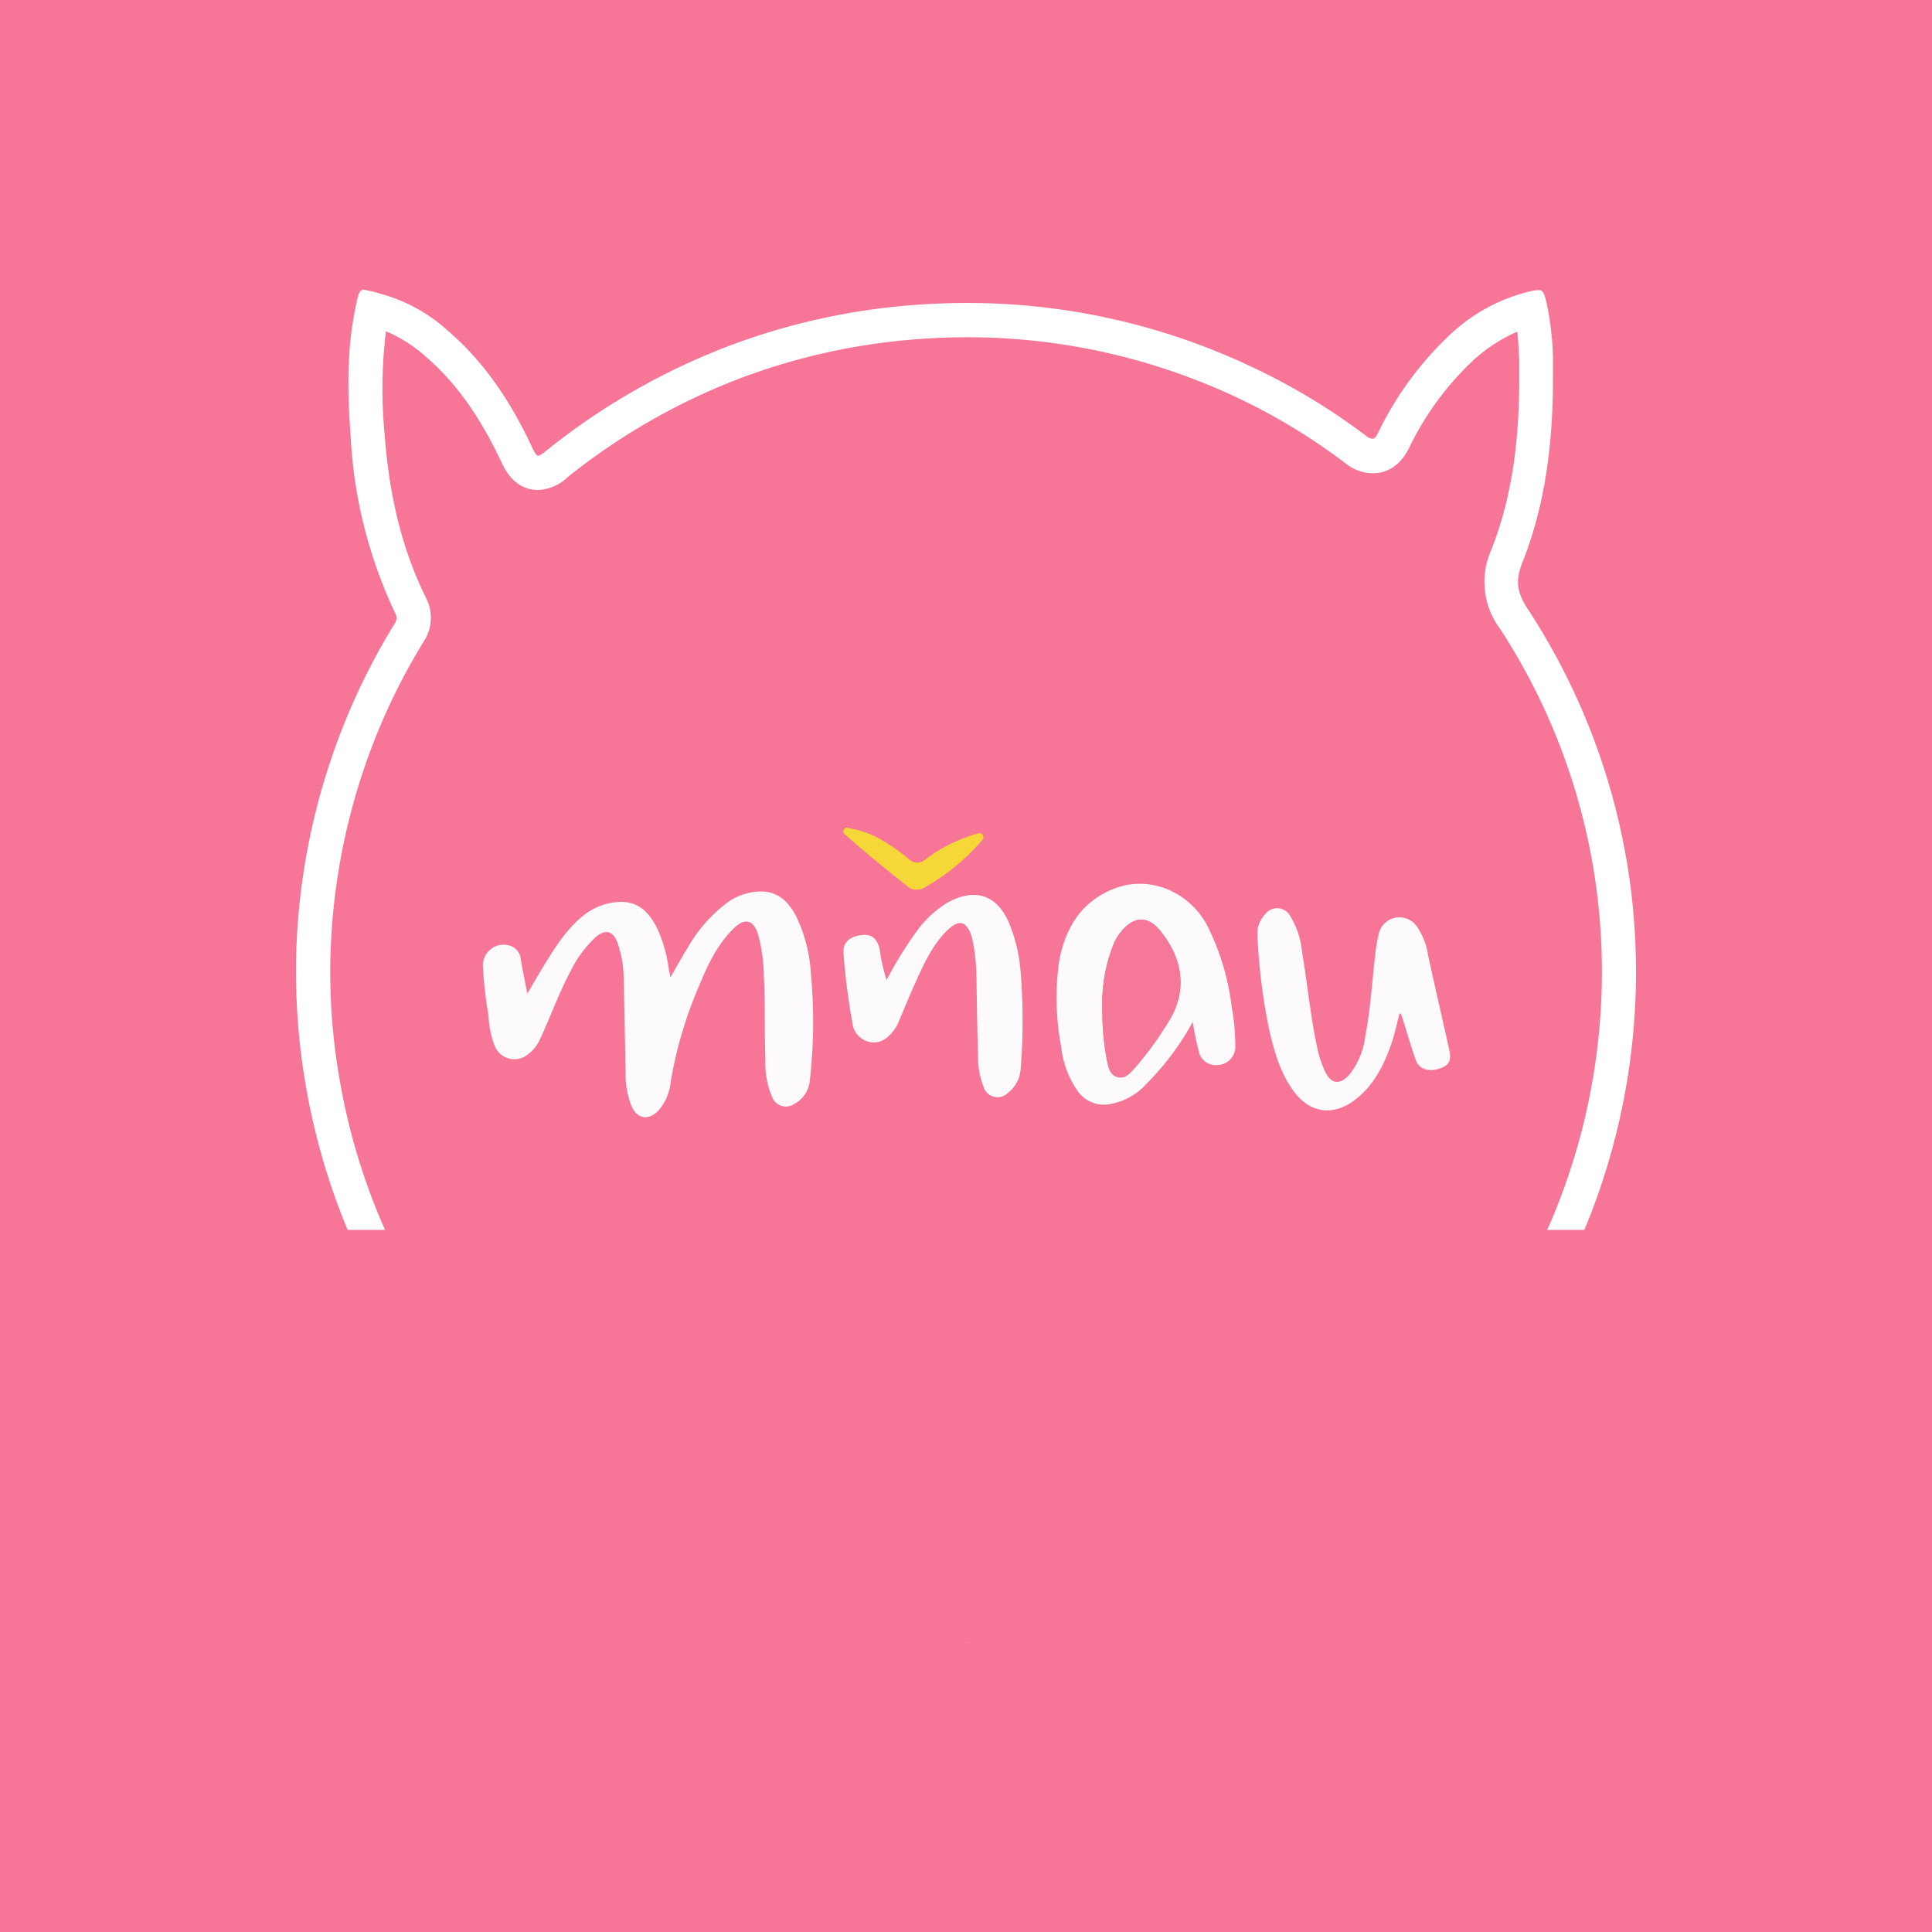 <svg xmlns="http://www.w3.org/2000/svg" viewBox="0 0 283.46 283.46"><defs><style>.cls-1{fill:#f77698;}.cls-2{fill:#fff;}.cls-3{fill:#fdfafb;}.cls-4{fill:#f5d738;}.cls-5{fill:#f57898;}</style></defs><title>mnau</title><g id="Layer_2" data-name="Layer 2"><g id="Ostatní_CZ_kanály" data-name="Ostatní CZ kanály"><g id="mnau"><rect class="cls-1" width="283.46" height="283.46"/><g id="logo"><path class="cls-1" d="M141.84,238.44a102.89,102.89,0,0,1-13.74-1,93.45,93.45,0,0,1-23.26-6.37,95.81,95.81,0,0,1-57.56-72.54A93.08,93.08,0,0,1,46,140a96,96,0,0,1,8.71-37.19,95,95,0,0,1,5.38-10,3.84,3.84,0,0,0,.19-3.89c-3.53-7.14-5.6-15.24-6.31-24.75-.43-5.67-.66-11.76.52-17.79l.19-1,.75.2a21.32,21.32,0,0,1,8.7,4.86c4.63,4,8.35,9.15,11.69,16.23.54,1.15,1.28,2.72,3.17,2.72a4.3,4.3,0,0,0,2.74-1.29,96.83,96.83,0,0,1,25.56-14.73,95.56,95.56,0,0,1,26.51-6c2.73-.22,5.48-.34,8.17-.34a95.36,95.36,0,0,1,40.25,8.94,91.91,91.91,0,0,1,16.76,10,4,4,0,0,0,2.41.94,3.58,3.58,0,0,0,3.12-2.29,45.91,45.91,0,0,1,9.42-13.07,23.57,23.57,0,0,1,10.69-6.2,43.07,43.07,0,0,1,.77,7.42c0,.64,0,1.26,0,1.88,0,.32,0,.63,0,1,0,10.4-1.38,18.68-4.32,26.05-1.34,3.35-1,6,1.11,9.21A94.59,94.59,0,0,1,237.51,145a95.93,95.93,0,0,1-59.92,86.5,93.45,93.45,0,0,1-23.68,6.15,95.4,95.4,0,0,1-11.9.79Z"/><path class="cls-2" d="M56.6,48.59a21,21,0,0,1,5.87,3.74c4.36,3.75,7.87,8.65,11.07,15.42.58,1.24,2,4.14,5.43,4.14A6.72,6.72,0,0,0,83.29,70a94.26,94.26,0,0,1,24.87-14.33A93.05,93.05,0,0,1,134,49.81c2.66-.22,5.35-.33,8-.33a92.87,92.87,0,0,1,39.2,8.71A89.36,89.36,0,0,1,197.44,68a6.53,6.53,0,0,0,3.92,1.44c1.61,0,3.84-.64,5.36-3.68a43.47,43.47,0,0,1,8.9-12.38,23,23,0,0,1,7-4.72c.14,1.36.21,2.79.28,4.27,0,.52,0,1.09,0,1.71,0,.33,0,.65,0,1,0,10.08-1.33,18.06-4.14,25.13a11.48,11.48,0,0,0,1.35,11.52A92.09,92.09,0,0,1,235,144.92a93.43,93.43,0,0,1-58.36,84.26,90.94,90.94,0,0,1-23,6,92.9,92.9,0,0,1-11.59.77h-.17a100.39,100.39,0,0,1-13.4-1,91,91,0,0,1-22.64-6.2,93.31,93.31,0,0,1-56.06-70.64,90.61,90.61,0,0,1-1.29-18.06,93.54,93.54,0,0,1,8.48-36.23,92.47,92.47,0,0,1,5.24-9.77,6.32,6.32,0,0,0,.3-6.31c-3.39-6.85-5.37-14.64-6.06-23.83a69.37,69.37,0,0,1,.18-15.34m-3.19-6.07c-.82,0-.91.76-1.42,3.33-1.19,6.1-1,12.29-.56,18.46A68.7,68.7,0,0,0,58,90a1.35,1.35,0,0,1-.08,1.47,97,97,0,0,0-5.52,10.3,98.07,98.07,0,0,0-8.94,38.16,98.88,98.88,0,0,0,15.8,56.23,98.82,98.82,0,0,0,44.61,37.25,95.53,95.53,0,0,0,23.89,6.54,104.81,104.81,0,0,0,14.08,1H142a98.5,98.5,0,0,0,12.21-.81,95.51,95.51,0,0,0,24.31-6.32A98.43,98.43,0,0,0,240,145.07a97.09,97.09,0,0,0-15.78-55.61c-1.55-2.33-2-4.15-.87-6.9,3.43-8.63,4.49-17.74,4.5-27,0-1,0-2,0-2.93a42.35,42.35,0,0,0-1-8.45c-.31-1.21-.47-1.62-1.15-1.62a6.13,6.13,0,0,0-1.18.18,25.86,25.86,0,0,0-12.38,6.95,48.73,48.73,0,0,0-9.93,13.77c-.29.59-.53.91-.88.91a1.68,1.68,0,0,1-.91-.43,93.94,93.94,0,0,0-17.21-10.32,97.37,97.37,0,0,0-41.3-9.17q-4.16,0-8.38.34a97.57,97.57,0,0,0-27.2,6.2A98.78,98.78,0,0,0,80.17,66.11c-.62.49-1,.77-1.21.77s-.49-.4-.91-1.28c-3-6.45-6.86-12.36-12.32-17.06A24,24,0,0,0,56,43.15a16.44,16.44,0,0,0-2.6-.63Z"/><rect class="cls-1" x="42.52" y="180.45" width="198.43" height="60.5"/><path class="cls-3" d="M77.37,145.78c.94-1.6,1.7-2.93,2.5-4.23,1.61-2.59,3.2-5.18,5.63-7.14a9,9,0,0,1,5.6-2.09c2.83,0,4.36,1.83,5.45,4.17a20.37,20.37,0,0,1,1.52,5.37c.07.42.16.84.3,1.53.93-1.61,1.68-3,2.51-4.31a21.52,21.52,0,0,1,6-6.78,8.66,8.66,0,0,1,4.32-1.49c2.66-.18,4.34,1.26,5.53,3.46a22.21,22.21,0,0,1,2.24,8.54,76.48,76.48,0,0,1-.18,15.93,4.34,4.34,0,0,1-2.31,3.26,2.16,2.16,0,0,1-3.18-1,12.68,12.68,0,0,1-1-5.58c-.16-4.1,0-8.21-.24-12.31a23.92,23.92,0,0,0-.87-6.13c-.66-2-1.91-2.33-3.45-.85-2.45,2.36-3.88,5.36-5.15,8.47a60.89,60.89,0,0,0-4.17,14,7.61,7.61,0,0,1-1.8,4.33c-1.49,1.55-3.18,1.26-4-.73a12.55,12.55,0,0,1-.83-4.77c-.1-4.63-.16-9.26-.29-13.89a15.88,15.88,0,0,0-.92-5.26c-.66-1.73-1.77-2-3.18-.79a17.11,17.11,0,0,0-3.73,5.08c-1.71,3.2-2.9,6.62-4.44,9.89a5.44,5.44,0,0,1-1.71,2.18,3.11,3.11,0,0,1-5-1.35,13.64,13.64,0,0,1-.84-4.16,68.32,68.32,0,0,1-.84-7.49,3.06,3.06,0,0,1,3.82-2.94,2.3,2.3,0,0,1,1.75,2C76.64,142.24,77,143.85,77.37,145.78Z"/><path class="cls-3" d="M175,149.93a40.24,40.24,0,0,1-6.77,9.07,9.43,9.43,0,0,1-5.42,3,4.7,4.7,0,0,1-4.75-2,14,14,0,0,1-2.37-6.45,38.32,38.32,0,0,1-.3-12.48c.9-5,3.37-9,8.38-10.8s10.62.56,13.28,5.38a36,36,0,0,1,3.65,12,32,32,0,0,1,.54,5.81,2.66,2.66,0,0,1-2.61,2.8,2.53,2.53,0,0,1-2.73-1.94A44.56,44.56,0,0,1,175,149.93ZM161.73,148a38.92,38.92,0,0,0,.66,7.44c.22,1,.4,2.24,1.59,2.55s1.92-.71,2.62-1.47a47.32,47.32,0,0,0,4.73-6.49c3.2-4.91,2-9.78-1.2-13.6-1.68-2-3.62-2-5.39-.06a7.59,7.59,0,0,0-1.3,2A23.36,23.36,0,0,0,161.73,148Z"/><path class="cls-3" d="M205.34,148.68c-.39,1.47-.69,3-1.18,4.39-1.09,3.18-2.58,6.15-5.32,8.27-3.19,2.47-6.64,2-9-1.19-2-2.7-2.89-5.88-3.63-9.09a86.48,86.48,0,0,1-1.72-13.87,4,4,0,0,1,1.09-3,2.19,2.19,0,0,1,3.71.19,12.47,12.47,0,0,1,1.76,5.39c.79,4.64,1.21,9.33,2.21,13.93a16.25,16.25,0,0,0,1.13,3.47c.89,1.89,2.16,2.07,3.56.53a11.14,11.14,0,0,0,2.36-5.66c.78-4,1-8.13,1.49-12.19a24,24,0,0,1,.49-2.87,3.12,3.12,0,0,1,5.58-1.07,10.12,10.12,0,0,1,1.66,4.28c1,4.59,2.07,9.18,3.09,13.77.37,1.66,0,2.37-1.45,2.83-1.6.52-3,.07-3.47-1.33-.74-2.06-1.33-4.18-2-6.27C205.62,149,205.66,148.75,205.34,148.68Z"/><path class="cls-3" d="M130.08,143.78a57.39,57.39,0,0,1,4.12-6.73,15.68,15.68,0,0,1,4.8-4.61c3.77-2.09,7-1.37,8.88,2.61a23,23,0,0,1,1.87,7.64,87.39,87.39,0,0,1,0,14.11,4.8,4.8,0,0,1-1.88,3.55,2.14,2.14,0,0,1-3.57-.91,12.44,12.44,0,0,1-.81-4.77c-.11-3.65-.16-7.31-.22-11a29.79,29.79,0,0,0-.52-5.44,8.3,8.3,0,0,0-.2-.83c-.71-2.28-1.86-2.57-3.57-.9-2.2,2.15-3.42,4.92-4.67,7.65-.84,1.85-1.59,3.73-2.39,5.6a6.33,6.33,0,0,1-.61,1.19c-.92,1.29-2.08,2.28-3.77,1.94a3.28,3.28,0,0,1-2.51-3,96.06,96.06,0,0,1-1.27-10c-.12-1.62.9-2.51,2.78-2.7,1.39-.14,2.23.6,2.54,2.2A25.7,25.7,0,0,0,130.08,143.78Z"/><path class="cls-4" d="M134.56,130.51a1.68,1.68,0,0,1-1.26-.35c-3.05-2.41-6.08-4.85-9-7.45-.27-.25-.79-.51-.49-1s.74-.2,1.13-.13c3.22.59,5.83,2.41,8.31,4.37a1.78,1.78,0,0,0,2.55.12,22.6,22.6,0,0,1,7.24-3.65c.39-.11.82-.34,1.12.06s0,.76-.3,1.07a32,32,0,0,1-8.16,6.64A1.8,1.8,0,0,1,134.56,130.51Z"/><path class="cls-5" d="M161.73,148a23.36,23.36,0,0,1,1.71-9.57,7.59,7.59,0,0,1,1.3-2c1.77-2,3.71-2,5.39.06,3.16,3.82,4.4,8.69,1.2,13.6a47.32,47.32,0,0,1-4.73,6.49c-.7.76-1.42,1.78-2.62,1.47s-1.37-1.54-1.59-2.55A38.92,38.92,0,0,1,161.73,148Z"/></g></g></g></g></svg>
